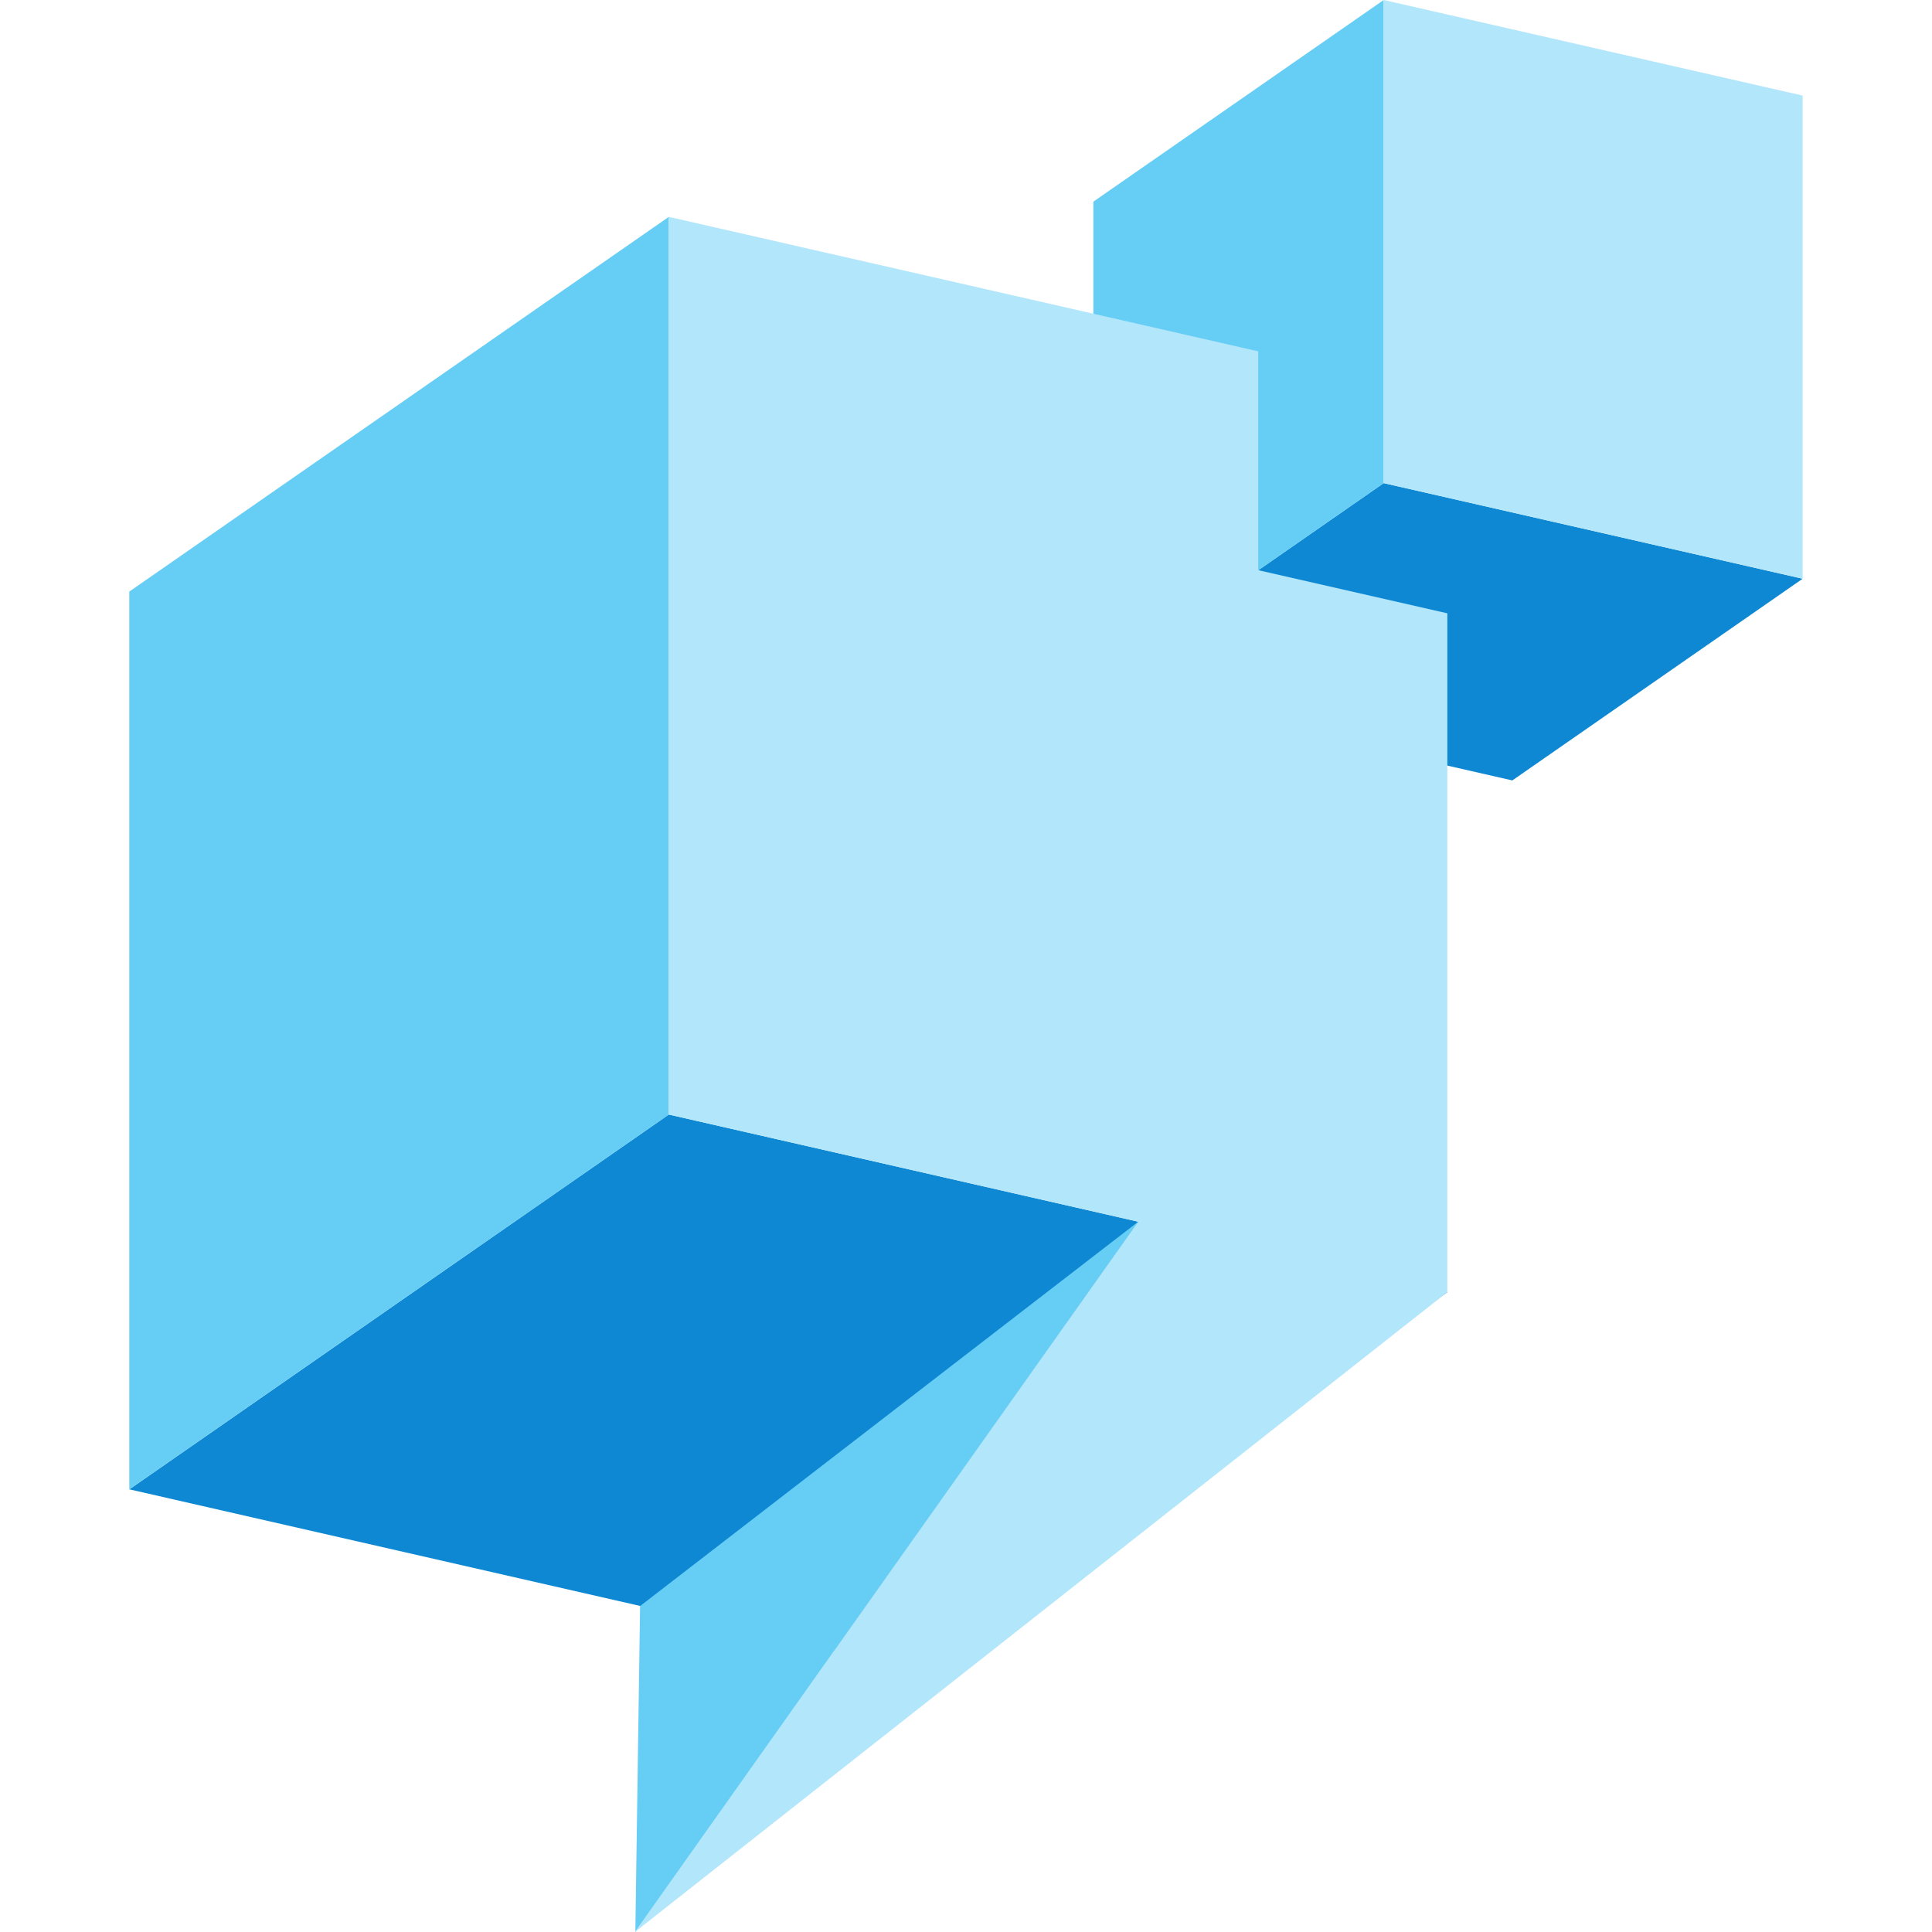 <svg width="40" height="40" viewBox="0 0 40 40" fill="none" xmlns="http://www.w3.org/2000/svg">
    <path fill-rule="evenodd" clip-rule="evenodd" d="M2.678 30.835L13.847 23.075L29.966 26.755L18.797 34.515L2.678 30.835L2.677 30.835L2.677 30.835" fill="#0E88D3"/>
    <path fill-rule="evenodd" clip-rule="evenodd" d="M22.637 14.178L28.648 10.002L37.322 11.982L31.311 16.158L22.637 14.178Z" fill="#0E88D3"/>
    <path d="M2.677 12.248L13.847 4.49V23.076L2.677 30.835V12.248Z" fill="#66CEF5"/>
    <path d="M22.637 4.175L28.648 0V10.003L22.637 14.178V4.175Z" fill="#66CEF5"/>
    <path d="M37.322 1.979L28.648 0V10.003L37.322 11.982V1.979Z" fill="#B2E6FA"/>
    <path d="M13.252 33.252L13.154 40L23.57 25.291L13.252 33.252Z" fill="#66CEF5"/>
    <path fill-rule="evenodd" clip-rule="evenodd" d="M13.847 4.49L26.05 7.274V11.805L29.966 12.698L29.966 26.751L29.966 26.755L29.963 26.754L13.144 40L23.564 25.294L13.847 23.076V4.49Z" fill="#B2E6FA"/>
</svg>